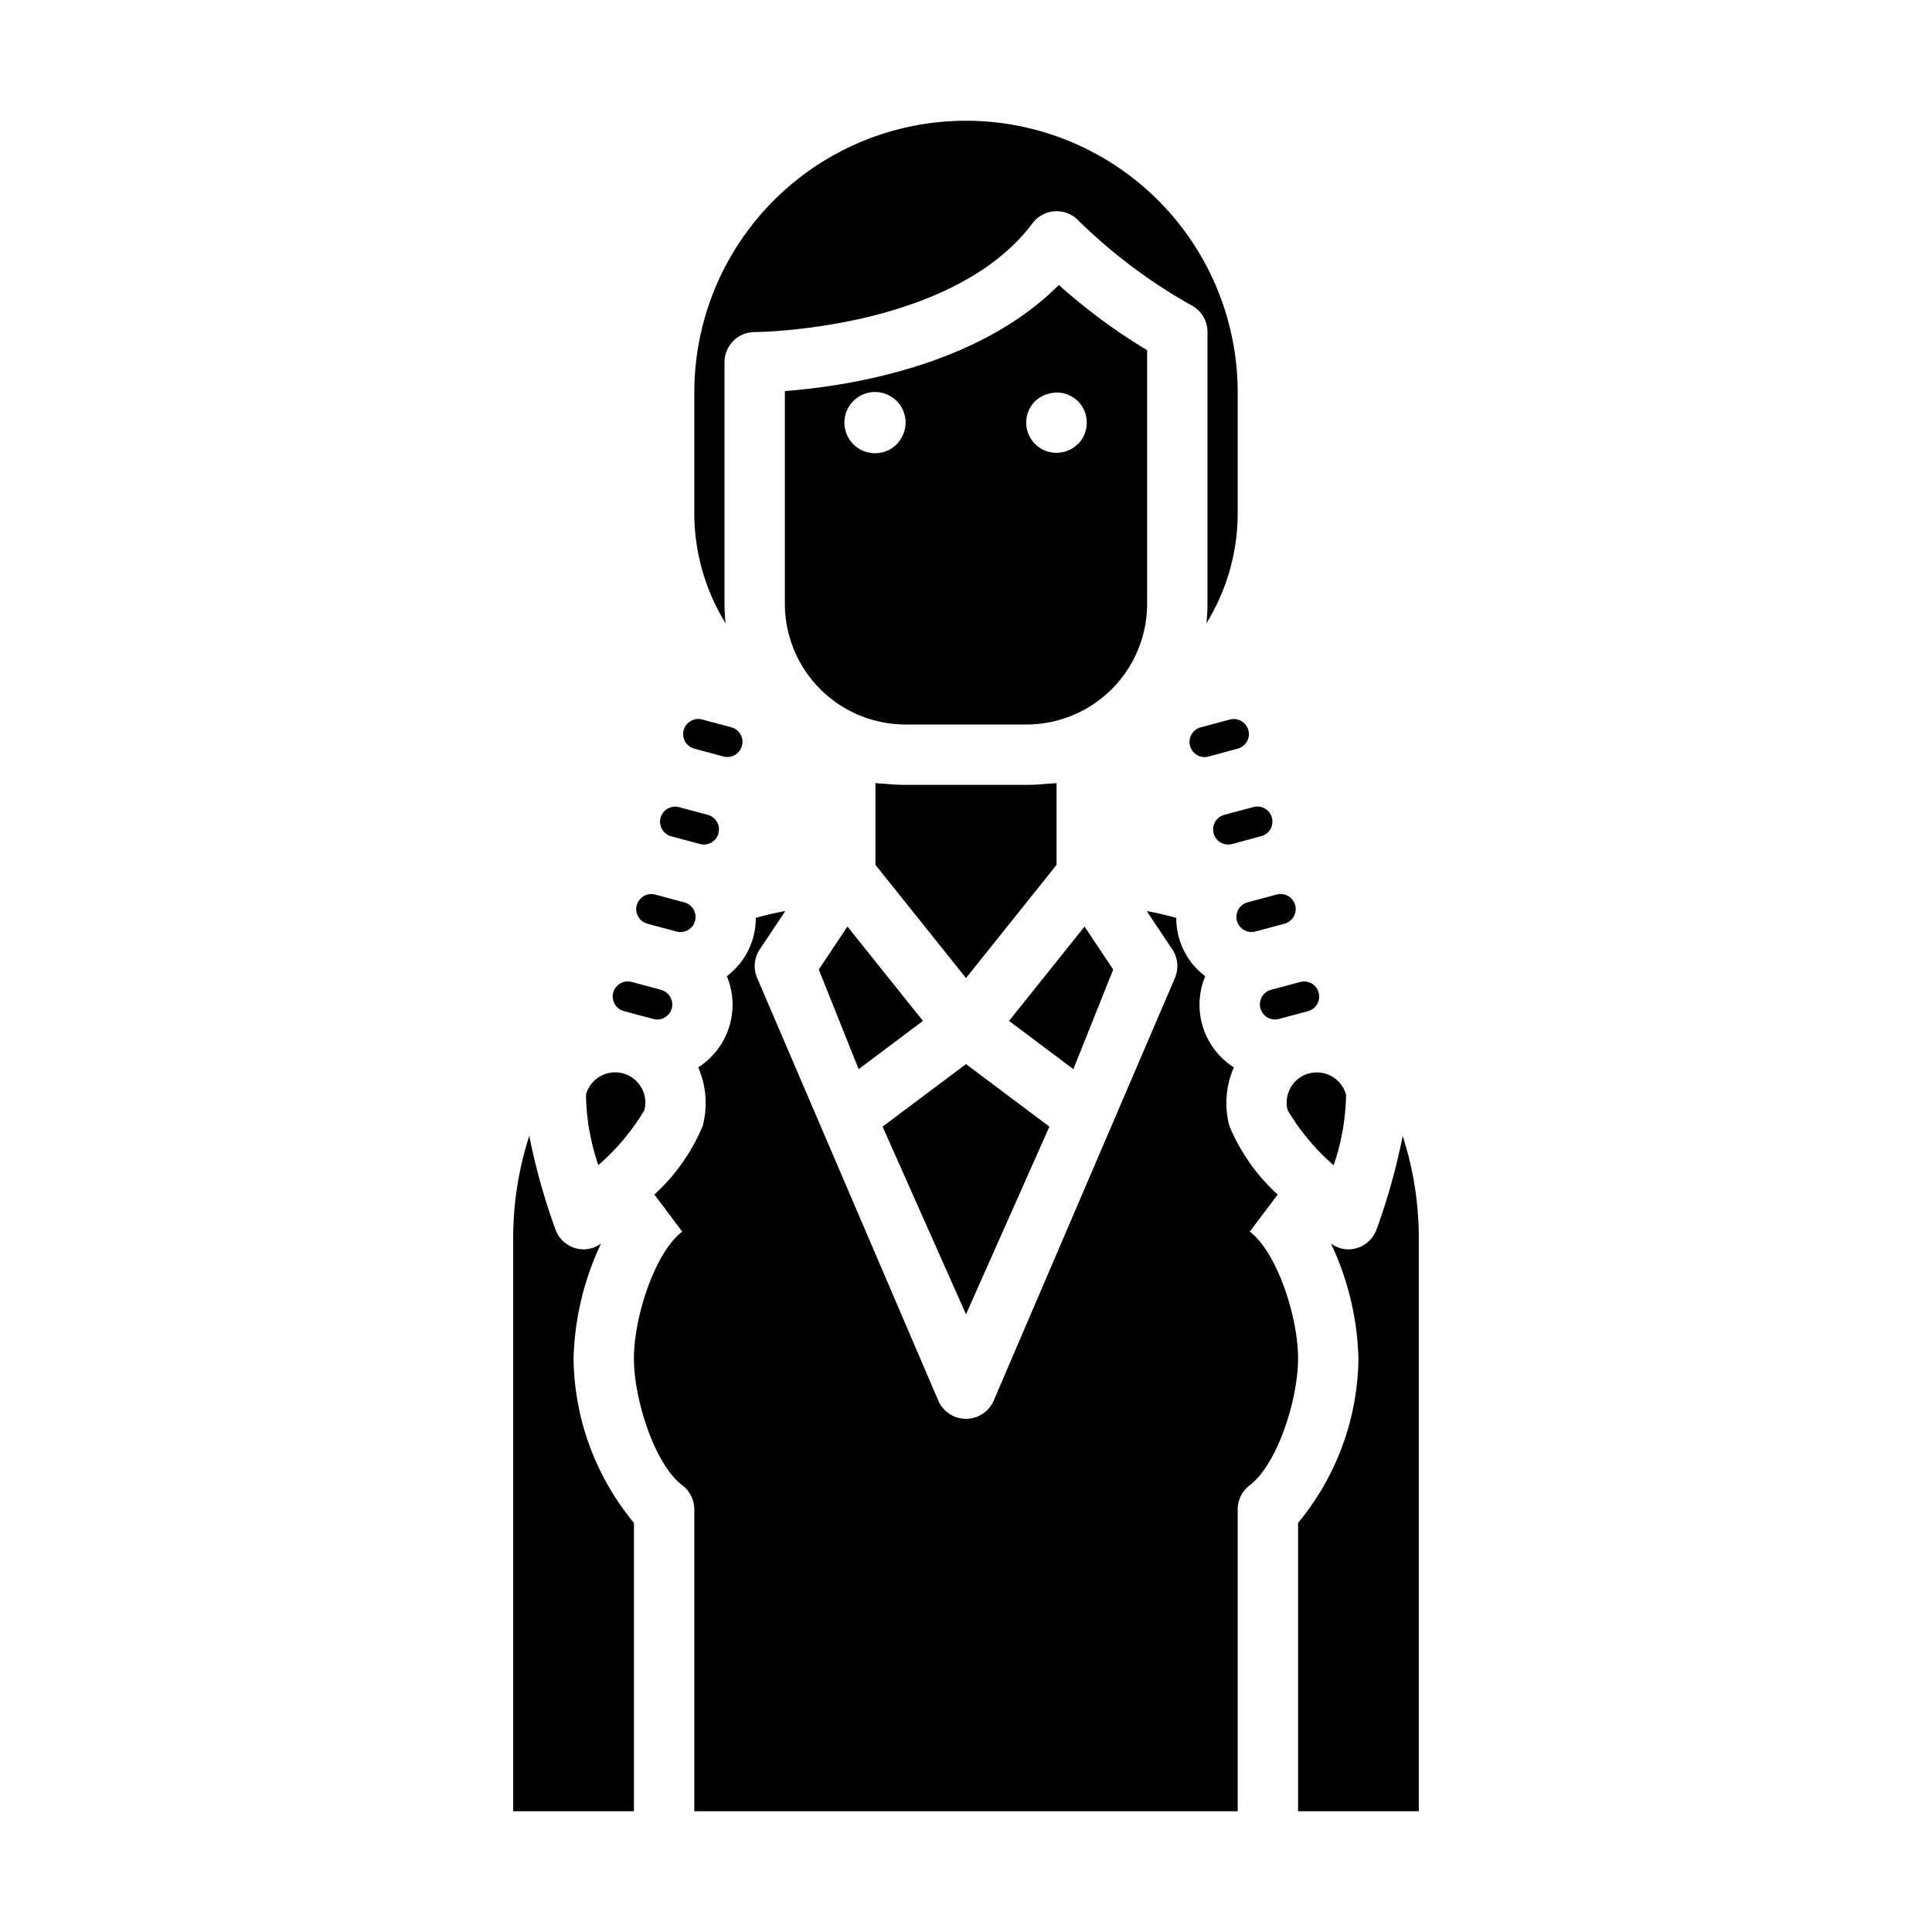 <svg xmlns="http://www.w3.org/2000/svg" viewBox="0 0 64 64" x="0px" y="0px"><g data-name="Business-Woman-Avatar-Long-Hair-Braid"><path d="M43.364,35.557a1,1,0,0,0-.707,1.224A7.465,7.465,0,0,0,44.179,38.6a7.531,7.531,0,0,0,.411-2.334,1,1,0,0,0-1.225-.706Z"></path><path d="M22.223,27.7l.965.259a.5.5,0,1,0,.259-.966l-.966-.259h0a.5.5,0,0,0-.257.966Z"></path><path d="M42.424,29.615a.519.519,0,0,0-.129.017l-.966.259a.5.5,0,0,0-.121.916.508.508,0,0,0,.38.05l.966-.259a.5.5,0,0,0,.3-.233.494.494,0,0,0,.05-.379A.5.5,0,0,0,42.424,29.615Z"></path><path d="M41.9,26.784a.494.494,0,0,0-.377-.05l-.967.259a.5.5,0,1,0,.259.966l.965-.259a.5.5,0,0,0,.12-.916Z"></path><path d="M23,17a6.942,6.942,0,0,0,1.036,3.646A5.993,5.993,0,0,1,24,20V12a1,1,0,0,1,1-1c.065,0,6.541-.054,9.2-3.6a1,1,0,0,1,.729-.4.988.988,0,0,1,.778.289,17.678,17.678,0,0,0,3.74,2.813A1,1,0,0,1,40,11v9a5.979,5.979,0,0,1-.036.646A6.942,6.942,0,0,0,41,17V13a9,9,0,0,0-18,0Z"></path><path d="M43.2,32.513a.526.526,0,0,0-.129.017l-.966.259a.5.5,0,0,0-.353.611.5.5,0,0,0,.612.355l.965-.259a.5.5,0,0,0-.129-.983Z"></path><path d="M41,60V50a1,1,0,0,1,.4-.8c.9-.679,1.6-2.815,1.6-4.2s-.7-3.522-1.6-4.2l.925-1.228a6.441,6.441,0,0,1-1.6-2.271,2.966,2.966,0,0,1,.147-1.943,2.46,2.46,0,0,1-.947-3.02,2.4,2.4,0,0,1-.959-1.931c-.322-.09-.648-.167-.979-.227l.844,1.266a1,1,0,0,1,.1.927L32.914,46.406a1,1,0,0,1-1.828,0L25.071,32.372a1,1,0,0,1,.1-.927l.844-1.266c-.331.06-.657.137-.979.227a2.4,2.4,0,0,1-.959,1.931,2.46,2.46,0,0,1-.947,3.02,2.966,2.966,0,0,1,.147,1.943,6.441,6.441,0,0,1-1.6,2.271L22.6,40.8c-.9.679-1.6,2.815-1.6,4.2s.7,3.522,1.6,4.2a1,1,0,0,1,.4.8V60Z"></path><path d="M21.243,36.023a1,1,0,0,0-.607-.466h0a1,1,0,0,0-1.225.706,7.533,7.533,0,0,0,.41,2.333,7.429,7.429,0,0,0,1.523-1.816A.993.993,0,0,0,21.243,36.023Z"></path><path d="M41.354,24.189a.5.5,0,0,0-.483-.37.526.526,0,0,0-.129.017l-.967.259a.5.5,0,0,0,.26.967L41,24.8A.5.5,0,0,0,41.354,24.189Z"></path><path d="M19.341,41.387a1.035,1.035,0,0,1-.259-.034,1,1,0,0,1-.684-.63,21.244,21.244,0,0,1-.865-3.095A11.039,11.039,0,0,0,17,41V60h4V50.447A8.674,8.674,0,0,1,19,45a9.45,9.45,0,0,1,.911-3.807A.989.989,0,0,1,19.341,41.387Z"></path><polygon points="30.574 33.819 28.073 30.693 27.124 32.117 28.444 35.417 30.574 33.819"></polygon><polygon points="34.763 37.321 32 35.25 29.237 37.321 32 43.538 34.763 37.321"></polygon><polygon points="36.876 32.117 35.927 30.693 33.426 33.819 35.556 35.417 36.876 32.117"></polygon><path d="M47,41a11,11,0,0,0-.534-3.369,21.2,21.2,0,0,1-.864,3.092,1,1,0,0,1-.684.63,1.035,1.035,0,0,1-.259.034.989.989,0,0,1-.57-.194A9.45,9.45,0,0,1,45,45a8.674,8.674,0,0,1-2,5.447V60h4Z"></path><path d="M21.446,30.6l.966.259a.5.5,0,1,0,.259-.966l-.966-.259a.5.5,0,0,0-.612.354.494.494,0,0,0,.05.379A.5.5,0,0,0,21.446,30.6Z"></path><path d="M21.9,32.789l-.966-.259a.5.5,0,1,0-.258.966l.965.259a.5.5,0,0,0,.38-.05.5.5,0,0,0,.232-.3.5.5,0,0,0-.353-.612Z"></path><path d="M22.646,24.19A.5.5,0,0,0,23,24.8l.965.259a.5.5,0,0,0,.26-.967l-.967-.259A.505.505,0,0,0,22.646,24.19Z"></path><path d="M26,12.955V20a4,4,0,0,0,4,4h4a4,4,0,0,0,4-4V11.6a19.107,19.107,0,0,1-2.924-2.16C32.363,12.167,27.969,12.806,26,12.955Zm3.71,1.755A1.014,1.014,0,1,1,30,14,1.052,1.052,0,0,1,29.71,14.71Zm5.67-1.63a.776.776,0,0,1,.18.09,1.712,1.712,0,0,1,.15.12,1.014,1.014,0,0,1,0,1.42l-.15.12a.776.776,0,0,1-.18.09.609.609,0,0,1-.191.06A1.2,1.2,0,0,1,35,15a1,1,0,0,1-.71-1.71,1.054,1.054,0,0,1,.9-.27A.609.609,0,0,1,35.38,13.08Z"></path><path d="M30,26a5.92,5.92,0,0,1-.613-.031c-.129-.009-.259-.014-.387-.028v2.708l3,3.75,3-3.75V25.941c-.128.014-.258.019-.387.028A5.92,5.92,0,0,1,34,26Z"></path></g></svg>